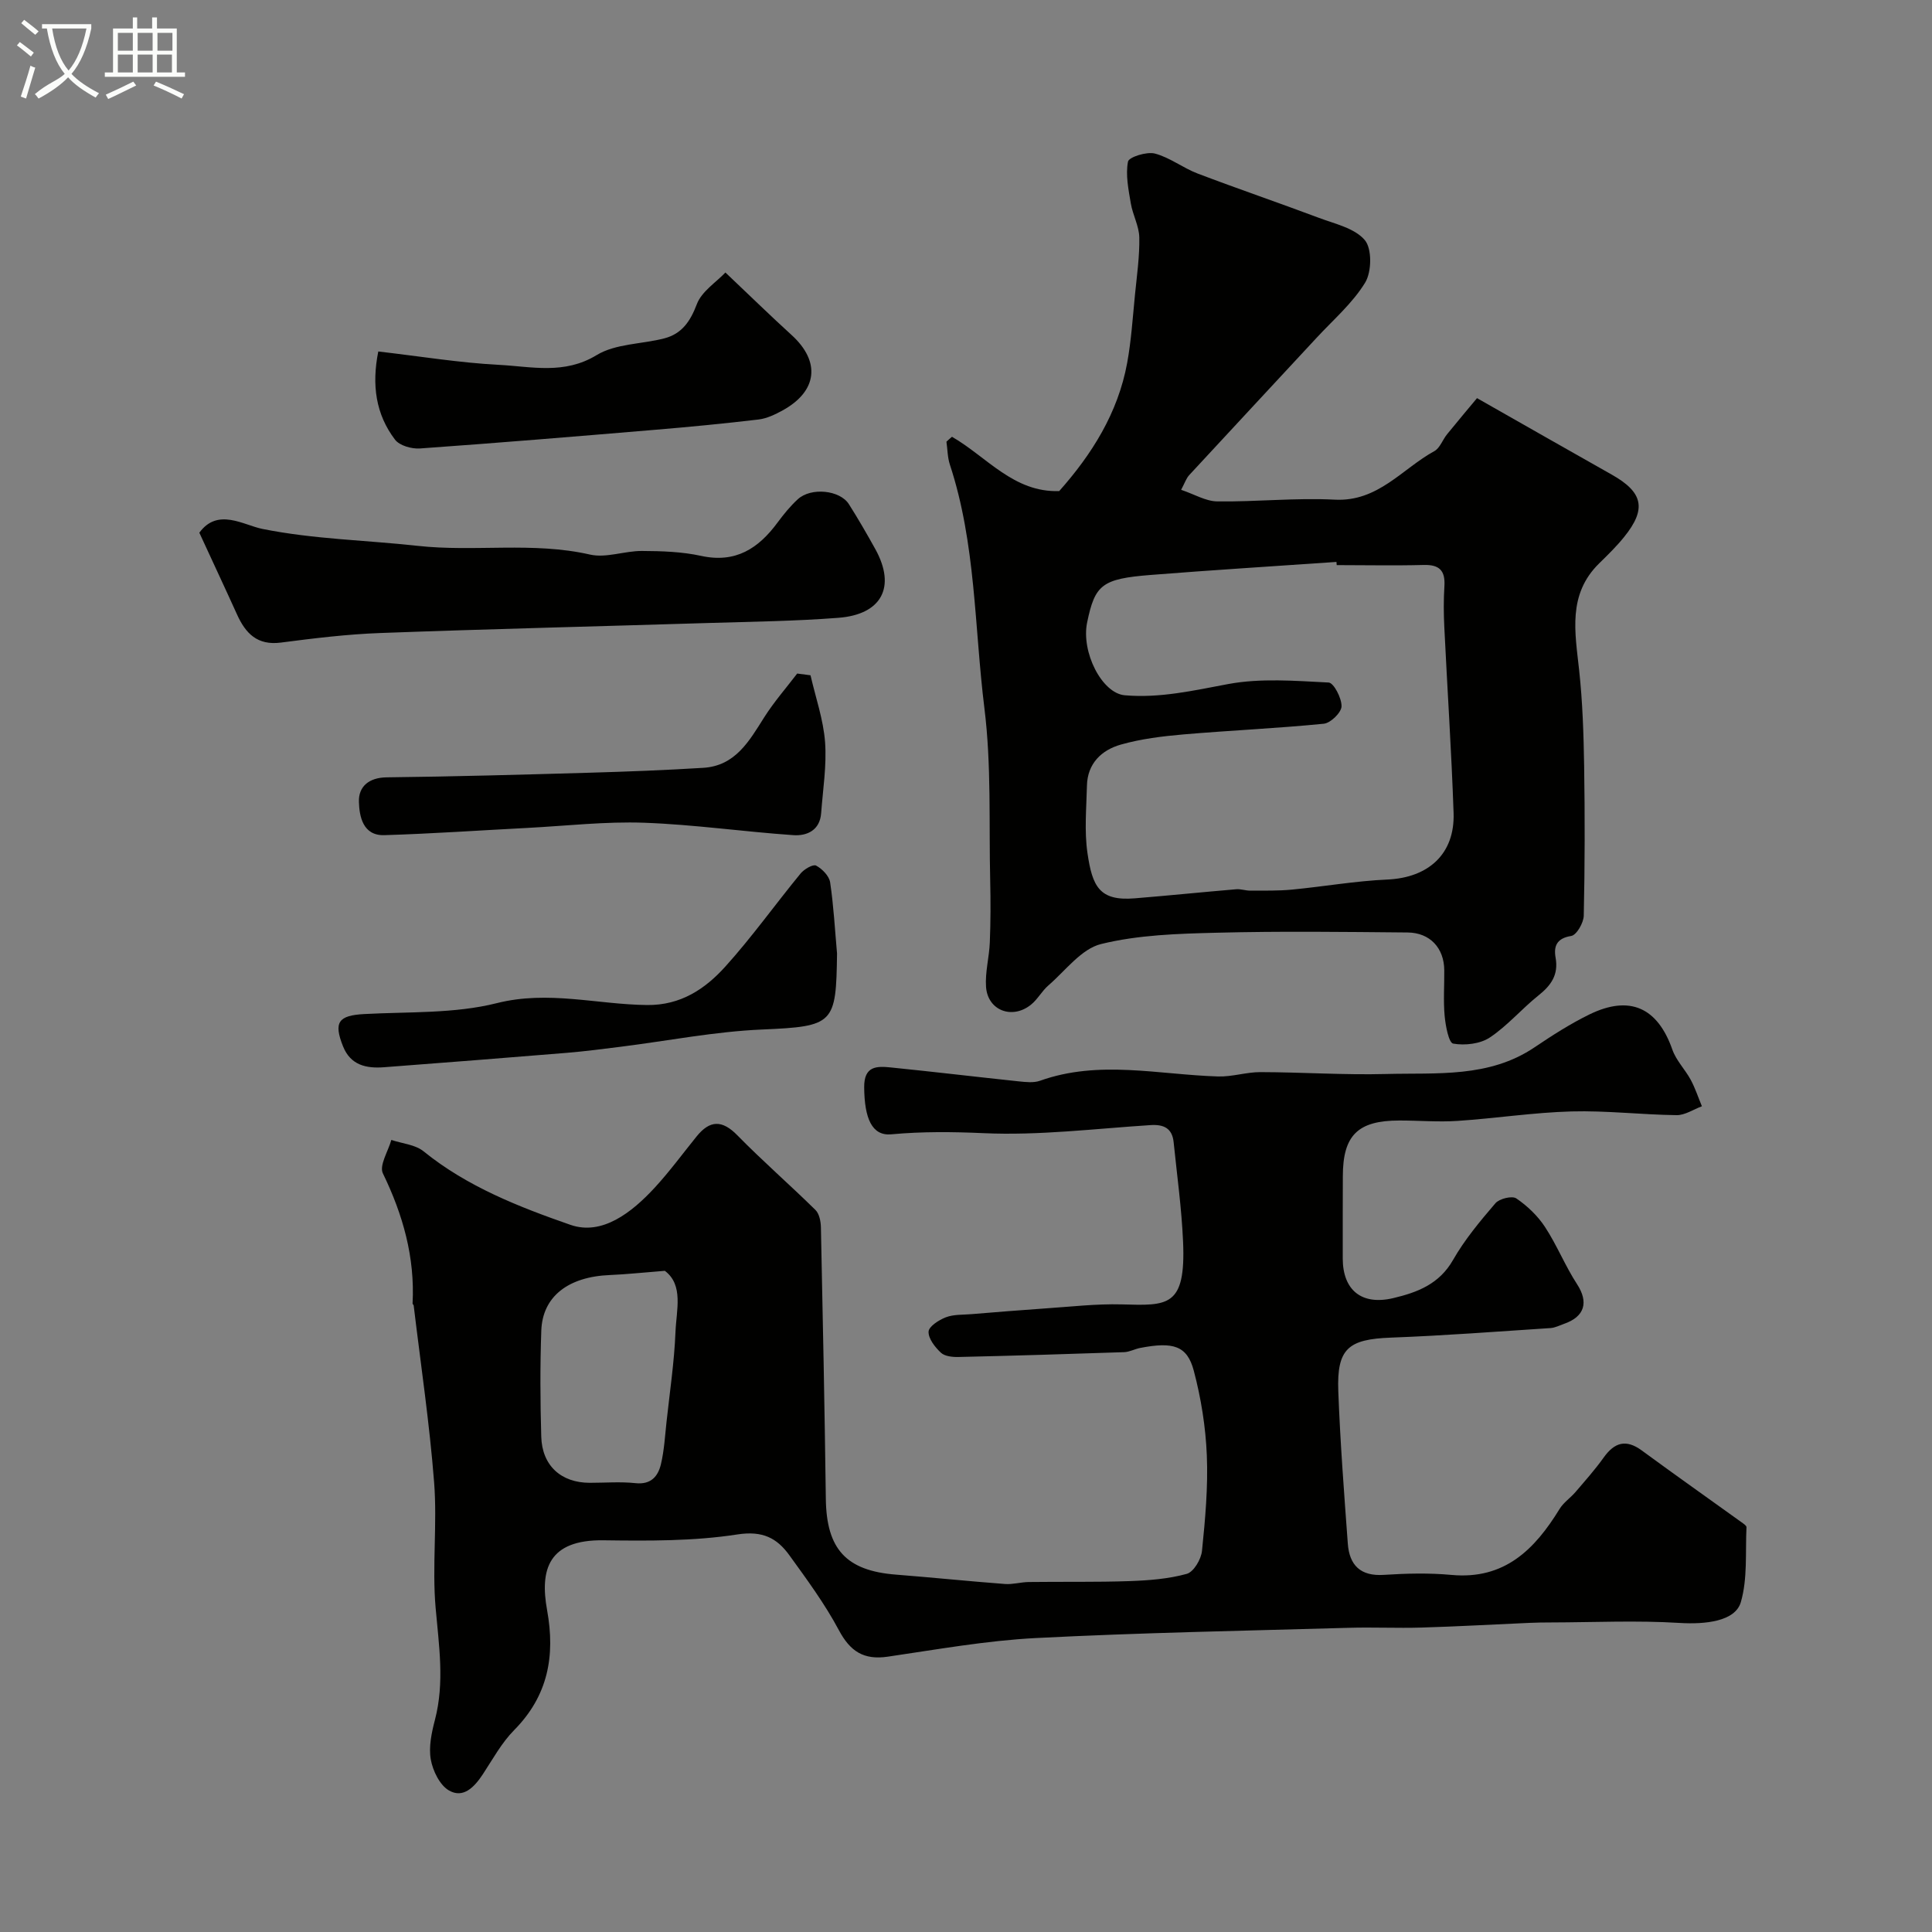 <svg enable-background="new 0 0 400 400" viewBox="0 0 400 400" xmlns="http://www.w3.org/2000/svg"><rect x="0" y="0" width="400" height="400" fill="#808080" stroke="none"/><path d="m6.4 11.7c-1-.8-1.9-1.6-2.9-2.3l.6-.7c.9.7 1.9 1.4 2.9 2.2zm-2.1 8.3c.7-2.1 1.4-4.2 2-6.4.2.1.6.3 1 .4-.7 2.3-1.3 4.4-1.9 6.4zm3-12.8c-1.1-.9-2.1-1.7-2.9-2.4l.6-.7c1 .8 2 1.5 3 2.4zm1.4-1.3v-.9h10.2v.9c-.9 4.2-2.3 7.3-4.1 9.4 1.3 1.4 3.2 2.7 5.7 4-.2.2-.4.5-.7.9-2.5-1.4-4.4-2.7-5.7-4.2-1.4 1.5-3.5 3-6.1 4.4 0 0 0 0-.1-.1-.3-.4-.5-.7-.7-.8 2.7-2.3 4.7-2.8 6.2-4.2-1.8-2.2-3-5.3-3.7-9.4zm9.2 0h-7.1c.6 3.8 1.7 6.7 3.4 8.7 1.7-2 2.9-4.8 3.7-8.7z" fill="#fbfcfa"/><path d="m31.6 3.6h.9v2.3h4.1v9.1h1.7v.9h-16.6v-.9h1.7v-9.1h4.1v-2.3h.9v2.3h3.1v-2.3zm-4 13.3.6.8c-1.9.9-3.8 1.9-5.8 2.8-.2-.3-.3-.6-.5-.9 2-.9 3.9-1.8 5.7-2.7zm-3.2-10.1v3.7h3.1v-3.7zm0 4.5v3.7h3.1v-3.7zm4.1-4.5v3.7h3.1v-3.7zm0 4.5v3.7h3.1v-3.7zm9.1 9.1c-2.1-1.1-4.1-2-5.8-2.7l.5-.8c2.2.9 4.1 1.8 5.8 2.6zm-1.9-13.6h-3.1v3.7h3.1zm-3.2 4.5v3.7h3.1v-3.7z" fill="#fbfcfa"/><g fill="#010100"><path d="m278 252.05v8.5c.01 6.58 3.93 9.76 10.46 8.21 4.98-1.18 9.52-2.89 12.37-7.89 2.41-4.22 5.6-8.04 8.78-11.75.81-.95 3.44-1.59 4.31-1.01 2.29 1.55 4.44 3.61 5.95 5.91 2.48 3.78 4.18 8.08 6.65 11.87 2.4 3.69 1.62 6.7-2.71 8.2-.91.32-1.83.8-2.76.87-11.02.72-22.05 1.57-33.08 1.98-8.81.33-11.22 2.25-10.89 11.09.39 10.53 1.2 21.06 1.97 31.57.33 4.45 2.61 6.78 7.46 6.46 4.65-.3 9.36-.42 13.99.01 11.01 1.02 17.26-5.28 22.41-13.68.81-1.32 2.23-2.26 3.27-3.47 2-2.34 4.06-4.65 5.85-7.16 2.24-3.14 4.62-3.85 7.89-1.45 6.84 5.02 13.77 9.91 20.65 14.86.4.29 1.04.7 1.02 1.03-.25 5.2.25 10.64-1.17 15.51-1.16 3.98-7.33 4.63-12.71 4.3-8.84-.55-17.73-.12-26.6-.1-1.5 0-3 .02-4.5.09-7.43.32-14.85.75-22.29.97-5.03.15-10.06-.1-15.09.05-21.59.62-43.2 1.01-64.77 2.12-10.27.53-20.48 2.37-30.68 3.86-4.94.72-7.75-1.08-10.1-5.49-2.9-5.44-6.61-10.48-10.24-15.5-2.58-3.57-5.53-5.13-10.78-4.32-9.1 1.41-18.49 1.33-27.75 1.21-11.36-.14-13.17 6.05-11.64 14.46 1.72 9.5.2 17.74-6.82 24.84-2.6 2.63-4.43 6.02-6.49 9.15-1.72 2.6-4.01 5.07-7 3.35-1.91-1.1-3.35-4.07-3.77-6.42-.46-2.62.17-5.57.87-8.24 2.01-7.75.81-15.38.13-23.16-.75-8.6.36-17.36-.31-25.97-.95-12.24-2.77-24.41-4.23-36.61-.02-.15-.24-.29-.23-.43.5-9.57-1.99-18.37-6.15-26.94-.79-1.64 1.1-4.58 1.75-6.92 2.26.76 4.96.96 6.69 2.37 9.03 7.32 19.77 11.51 30.39 15.21 6.57 2.29 12.73-2.59 17.41-7.65 3.11-3.37 5.83-7.09 8.72-10.66 2.73-3.37 5.26-3.47 8.44-.22 5.21 5.32 10.85 10.22 16.16 15.45.79.78 1.1 2.34 1.13 3.55.4 18.76.77 37.53 1.02 56.29.14 10.38 4.21 14.86 14.53 15.66 7.53.59 15.04 1.37 22.57 1.94 1.61.12 3.27-.39 4.9-.41 6.96-.09 13.93.05 20.89-.19 3.97-.14 8.04-.45 11.84-1.5 1.43-.4 2.98-3.02 3.15-4.77.67-6.56 1.27-13.19 1-19.76-.24-5.88-1.19-11.83-2.7-17.53-1.37-5.18-4.25-6.04-11.11-4.71-1.12.22-2.2.83-3.31.87-11.43.39-22.86.74-34.3 1-1.24.03-2.84-.14-3.64-.89-1.22-1.15-2.61-2.91-2.55-4.36.05-1.07 2.14-2.42 3.58-2.97 1.62-.62 3.52-.5 5.31-.65 5.11-.42 10.21-.84 15.33-1.19 5.25-.35 10.51-.97 15.75-.83 9.52.26 13.32.63 12.72-13.02-.3-6.86-1.25-13.7-1.95-20.55-.29-2.86-1.99-3.73-4.78-3.55-11.52.74-23.09 2.19-34.56 1.67-6.46-.29-12.73-.35-19.14.24-3.99.36-5.54-3.32-5.59-9.74-.04-4.48 2.65-4.4 5.58-4.1 8.8.89 17.58 1.94 26.37 2.87 1.47.15 3.12.35 4.45-.12 12.22-4.37 24.56-1.26 36.87-.89 2.92.09 5.86-.91 8.78-.9 8.67.02 17.35.62 26.01.39 10.48-.28 21.28.85 30.74-5.53 3.65-2.46 7.39-4.86 11.33-6.79 8.38-4.1 14.15-1.43 17.2 7.29.79 2.25 2.64 4.09 3.8 6.24.93 1.73 1.55 3.64 2.31 5.47-1.75.65-3.5 1.86-5.24 1.84-7.26-.09-14.53-.97-21.78-.77-7.87.22-15.71 1.44-23.57 1.96-4.01.27-8.05-.09-12.08-.08-8.59.01-11.66 3.07-11.67 11.54-.02 2.85-.02 5.68-.02 8.52zm-140.35 11.06c-4.62.36-7.98.73-11.35.87-8.63.34-13.98 4.42-14.23 11.51-.26 7.31-.22 14.64-.01 21.95.17 6.01 4.11 9.55 10.03 9.56 3.16 0 6.35-.26 9.47.07 3.24.35 4.69-1.42 5.29-3.97.67-2.85.83-5.82 1.15-8.74.67-6.18 1.6-12.36 1.85-18.57.18-4.57 1.72-9.72-2.2-12.68z"/><path d="m197.1 90.43c7.19 4.14 12.79 11.58 22.2 11.24 6.71-7.55 12.17-16.15 14.07-26.54.85-4.66 1.15-9.43 1.62-14.16.39-3.92.96-7.87.89-11.79-.04-2.37-1.36-4.68-1.76-7.08-.48-2.86-1.11-5.89-.58-8.64.18-.94 3.87-2.11 5.56-1.67 3.1.81 5.81 2.98 8.86 4.14 8.31 3.16 16.74 6.03 25.07 9.16 3.35 1.26 7.43 2.14 9.53 4.61 1.52 1.78 1.44 6.58.08 8.81-2.62 4.29-6.64 7.73-10.11 11.49-8.77 9.47-17.58 18.9-26.33 28.38-.61.67-.91 1.63-1.66 3.03 2.74.92 5.1 2.37 7.48 2.4 8.11.11 16.26-.78 24.34-.36 8.97.46 13.92-6.39 20.61-10.05 1.16-.64 1.7-2.35 2.63-3.49 2.26-2.79 4.58-5.53 6.2-7.48 10.04 5.7 18.94 10.79 27.87 15.82 6.54 3.68 7.29 7.12 2.56 12.96-1.56 1.93-3.36 3.69-5.14 5.43-6.57 6.44-4.99 14.28-4.14 22.16.71 6.56.92 13.18 1.03 19.79.16 10.33.15 20.66-.08 30.99-.03 1.49-1.5 4.03-2.6 4.2-3.03.48-3.65 2.15-3.23 4.5.63 3.53-.92 5.72-3.54 7.81-3.47 2.77-6.42 6.28-10.09 8.72-2.01 1.33-5.15 1.68-7.57 1.26-.92-.16-1.58-3.68-1.77-5.72-.29-3.14-.05-6.32-.08-9.49-.04-4.57-2.94-7.76-7.6-7.8-13.16-.12-26.33-.29-39.49.05-8.03.2-16.24.44-23.96 2.34-4.09 1-7.37 5.51-10.9 8.56-1.36 1.17-2.24 2.9-3.63 4.01-3.88 3.11-8.93 1.2-9.29-3.67-.22-3.05.66-6.16.78-9.25.17-4.24.18-8.5.08-12.74-.28-11.92.27-23.96-1.2-35.74-2.09-16.83-1.75-34.05-7.15-50.43-.49-1.49-.48-3.16-.71-4.74.36-.36.76-.69 1.15-1.02zm79.65 26.57c-.02-.22-.03-.44-.05-.66-12.83.89-25.68 1.68-38.5 2.7-10.06.8-11.5 2.01-13.12 9.83-1.27 6.12 3.04 14.67 7.8 15.08 7.27.63 14.26-.99 21.38-2.32 6.74-1.26 13.88-.67 20.82-.32 1.05.05 2.72 3.24 2.67 4.94-.04 1.28-2.26 3.45-3.67 3.59-9.66.96-19.36 1.38-29.04 2.21-4.37.38-8.8.92-12.99 2.11-3.98 1.13-6.91 3.91-7.01 8.51-.11 4.66-.56 9.4.11 13.96 1.01 6.89 2.45 9.96 9.78 9.36 7.01-.57 14.01-1.29 21.02-1.88.95-.08 1.93.29 2.89.29 2.89-.02 5.8.06 8.68-.22 6.58-.63 13.13-1.79 19.71-2.08 8.52-.38 14.01-5.3 13.72-13.79-.44-12.83-1.3-25.64-1.92-38.46-.14-2.82-.16-5.67.02-8.49.2-3.22-1.03-4.49-4.32-4.39-6 .16-11.99.03-17.98.03z"/><path d="m41.27 110.29c3.81-5.22 9.13-1.57 13.07-.78 10.66 2.14 21.42 2.32 32.12 3.5 11.86 1.31 23.85-.9 35.7 1.81 3.35.76 7.16-.77 10.75-.75 4.09.02 8.28.15 12.25 1.02 7.14 1.56 11.87-1.54 15.83-6.91 1.27-1.71 2.63-3.4 4.2-4.83 2.74-2.5 8.71-1.89 10.56 1.03 1.92 3.02 3.71 6.13 5.45 9.26 4.42 7.96 1.27 13.59-7.61 14.27-8.9.69-17.85.8-26.79 1.07-22.69.7-45.39 1.24-68.07 2.08-6.88.25-13.75 1.09-20.58 1.98-4.88.63-7.31-1.9-9.09-5.85-2.48-5.48-5.04-10.92-7.79-16.9z"/><path d="m78.32 72.77c8.74 1.01 16.85 2.35 25.01 2.77 6.72.35 13.48 2.07 20.2-2.02 3.92-2.39 9.35-2.25 14.03-3.47 3.61-.95 5.36-3.5 6.72-7.09.99-2.62 3.97-4.5 5.91-6.54 5.17 4.9 9.38 9.01 13.73 12.97 6 5.48 5.34 11.59-1.87 15.57-1.55.85-3.27 1.68-4.98 1.89-7.15.85-14.33 1.54-21.51 2.14-16.2 1.36-32.41 2.71-48.62 3.86-1.71.12-4.23-.59-5.16-1.83-3.98-5.24-4.85-11.3-3.46-18.25z"/><path d="m167.81 139.81c1.05 4.6 2.66 9.16 3.01 13.82.36 4.86-.45 9.82-.81 14.73-.26 3.53-2.92 4.74-5.74 4.55-10.31-.71-20.58-2.2-30.89-2.57-8.03-.29-16.11.65-24.16 1.07-9.89.51-19.76 1.2-29.66 1.5-4.43.13-5.17-3.89-5.25-6.93-.09-3.12 2.05-5 5.76-5.04 13.92-.16 27.84-.55 41.76-.95 7.93-.23 15.86-.53 23.78-1.02 6.63-.41 9.5-5.53 12.6-10.44 2.02-3.19 4.54-6.07 6.84-9.08.92.11 1.84.24 2.76.36z"/><path d="m173.3 197.42c-.2 14.56-.58 15.09-15.53 15.73-9.77.42-19.47 2.34-29.2 3.56-3.74.47-7.48.96-11.23 1.27-12.61 1.04-25.22 2.02-37.83 2.98-3.67.28-6.93-.41-8.49-4.33-2-5.01-.94-6.39 4.37-6.68 9.19-.5 18.68-.05 27.47-2.26 10.69-2.69 20.79.29 31.14.39 6.94.07 12-3.33 16.19-7.98 5.52-6.12 10.33-12.88 15.57-19.26.73-.89 2.57-1.96 3.2-1.63 1.26.67 2.71 2.15 2.91 3.47.73 4.89.99 9.83 1.43 14.74z"/></g></svg>